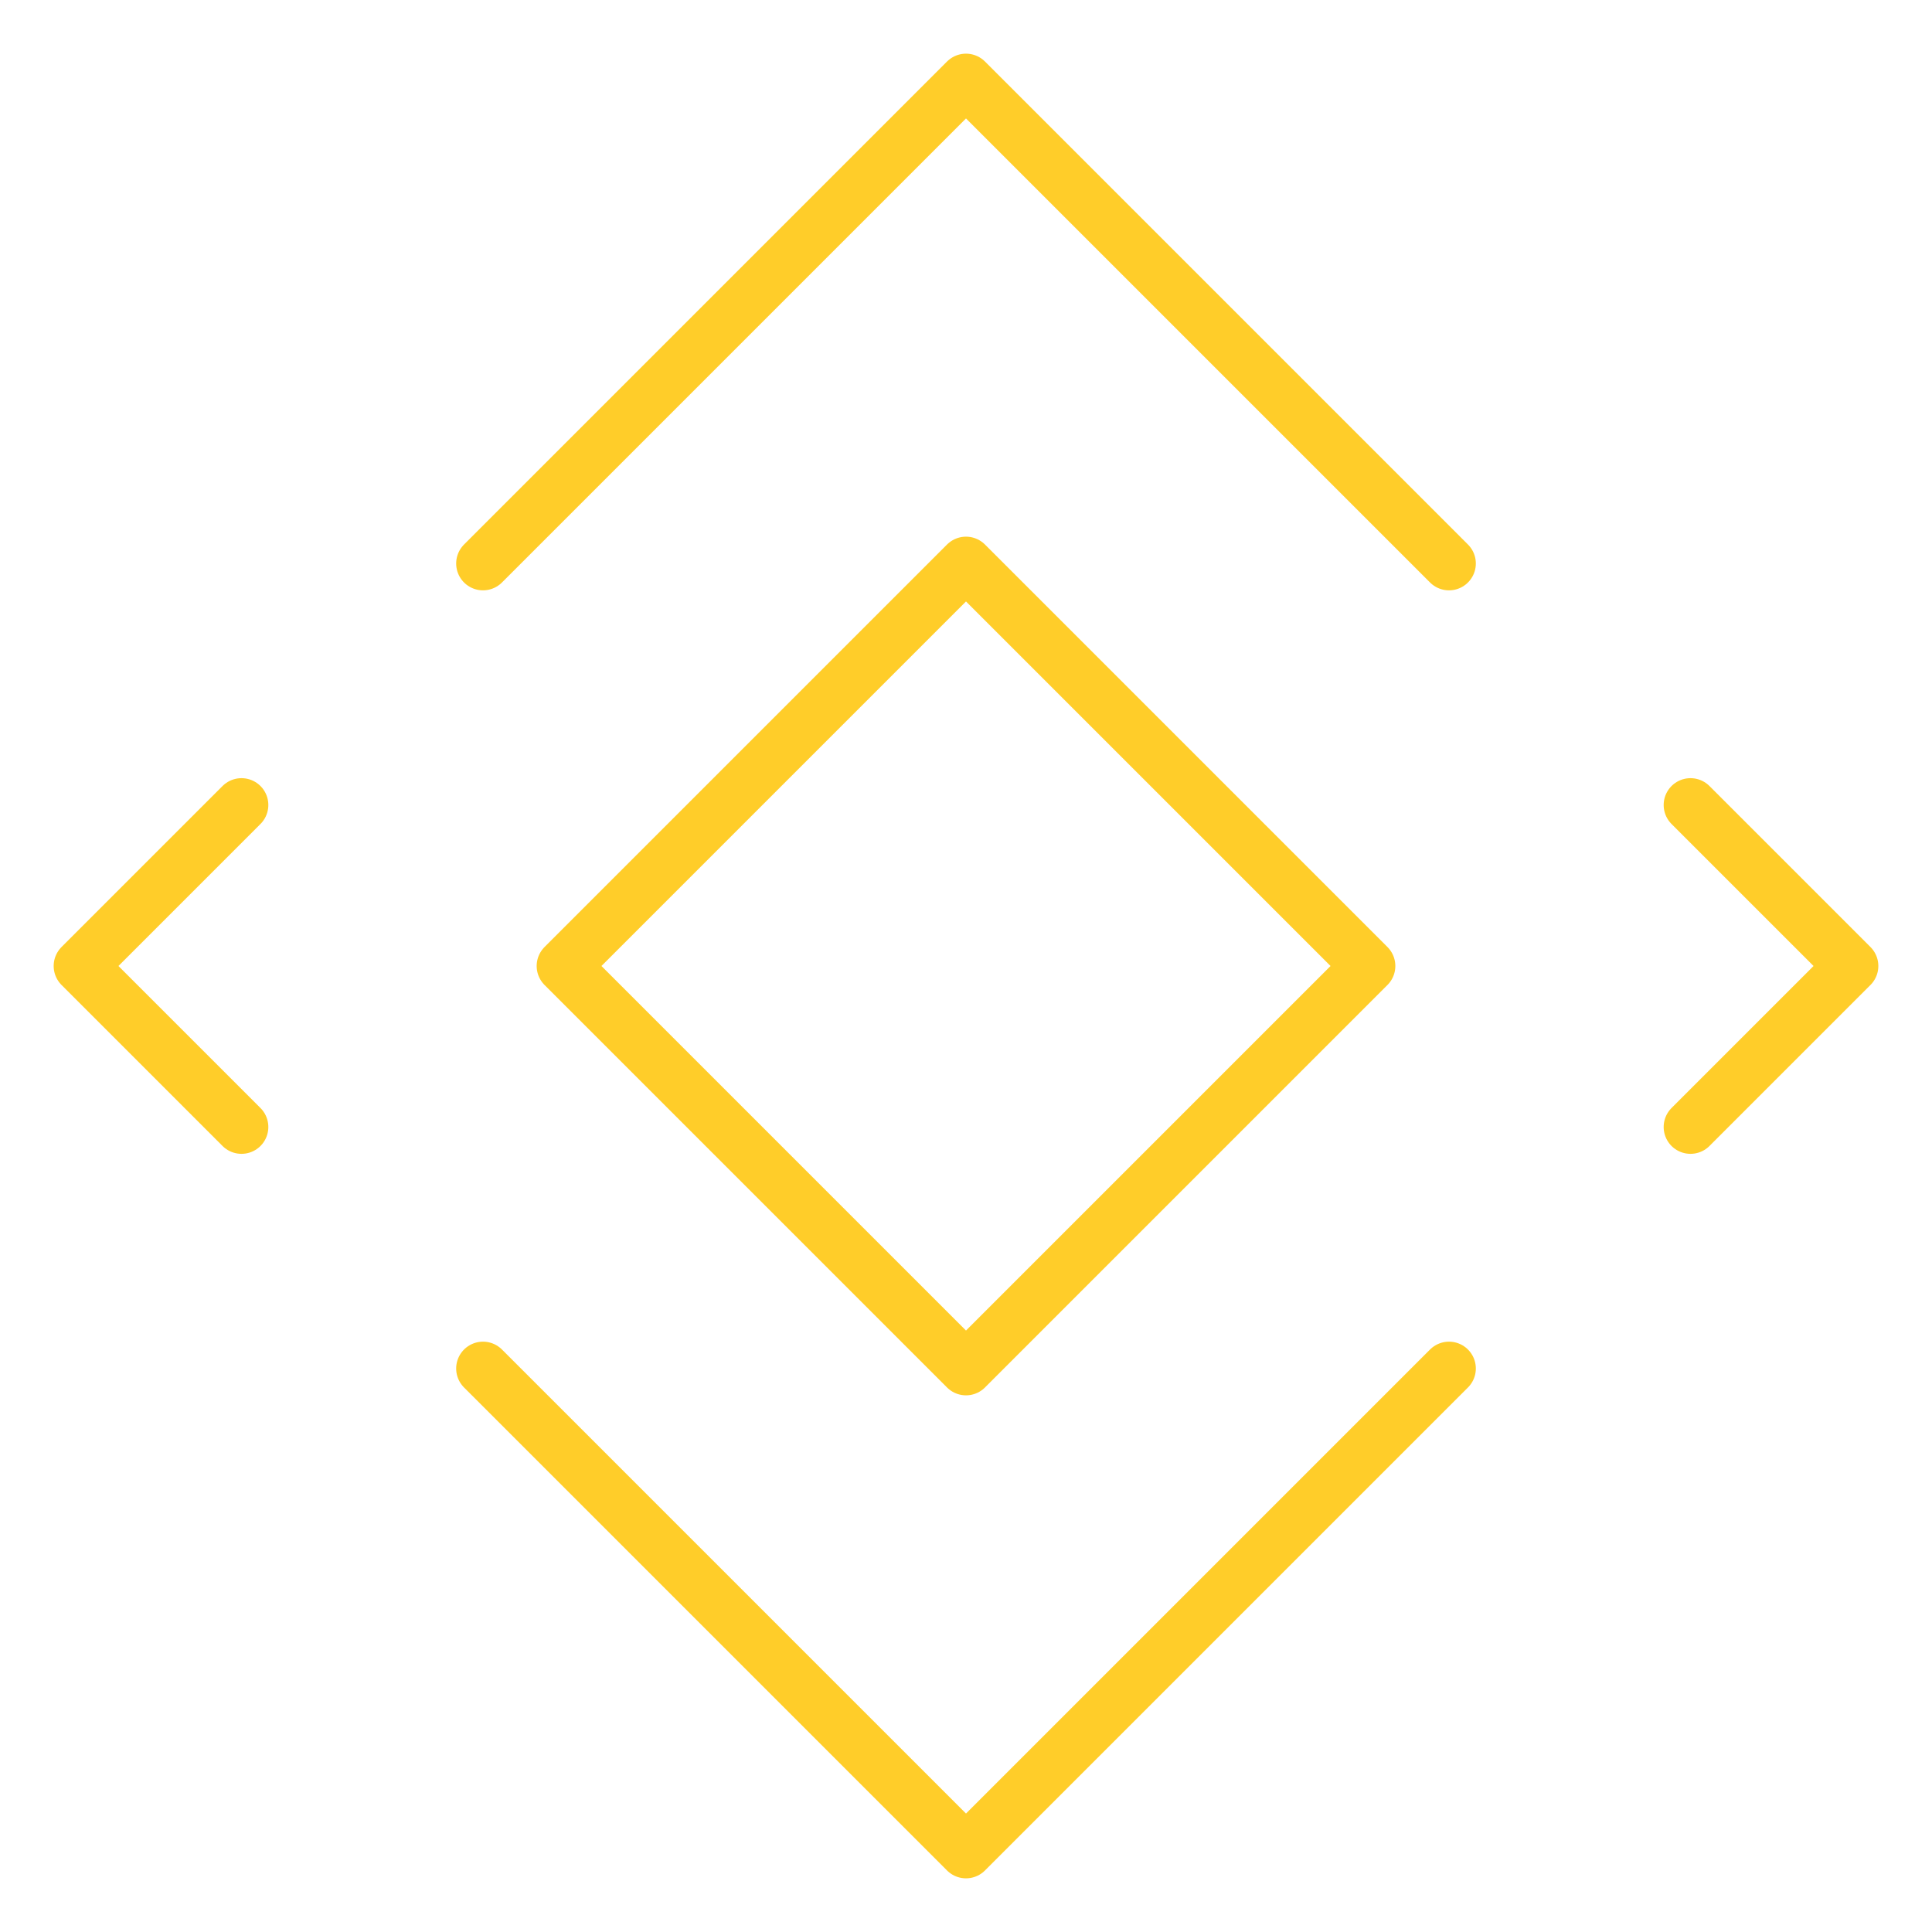 <svg width="72" height="72" viewBox="0 0 72 72" fill="none" xmlns="http://www.w3.org/2000/svg">
<path d="M9 30L3 36L9 42M63 30L69 36L63 42M18 21L36 3L54 21M54 51L36 69L18 51M36 21L51 36L36 51L21 36L36 21Z" stroke="#FFCD29" stroke-width="2" stroke-linecap="round" stroke-linejoin="round"/>
</svg>
